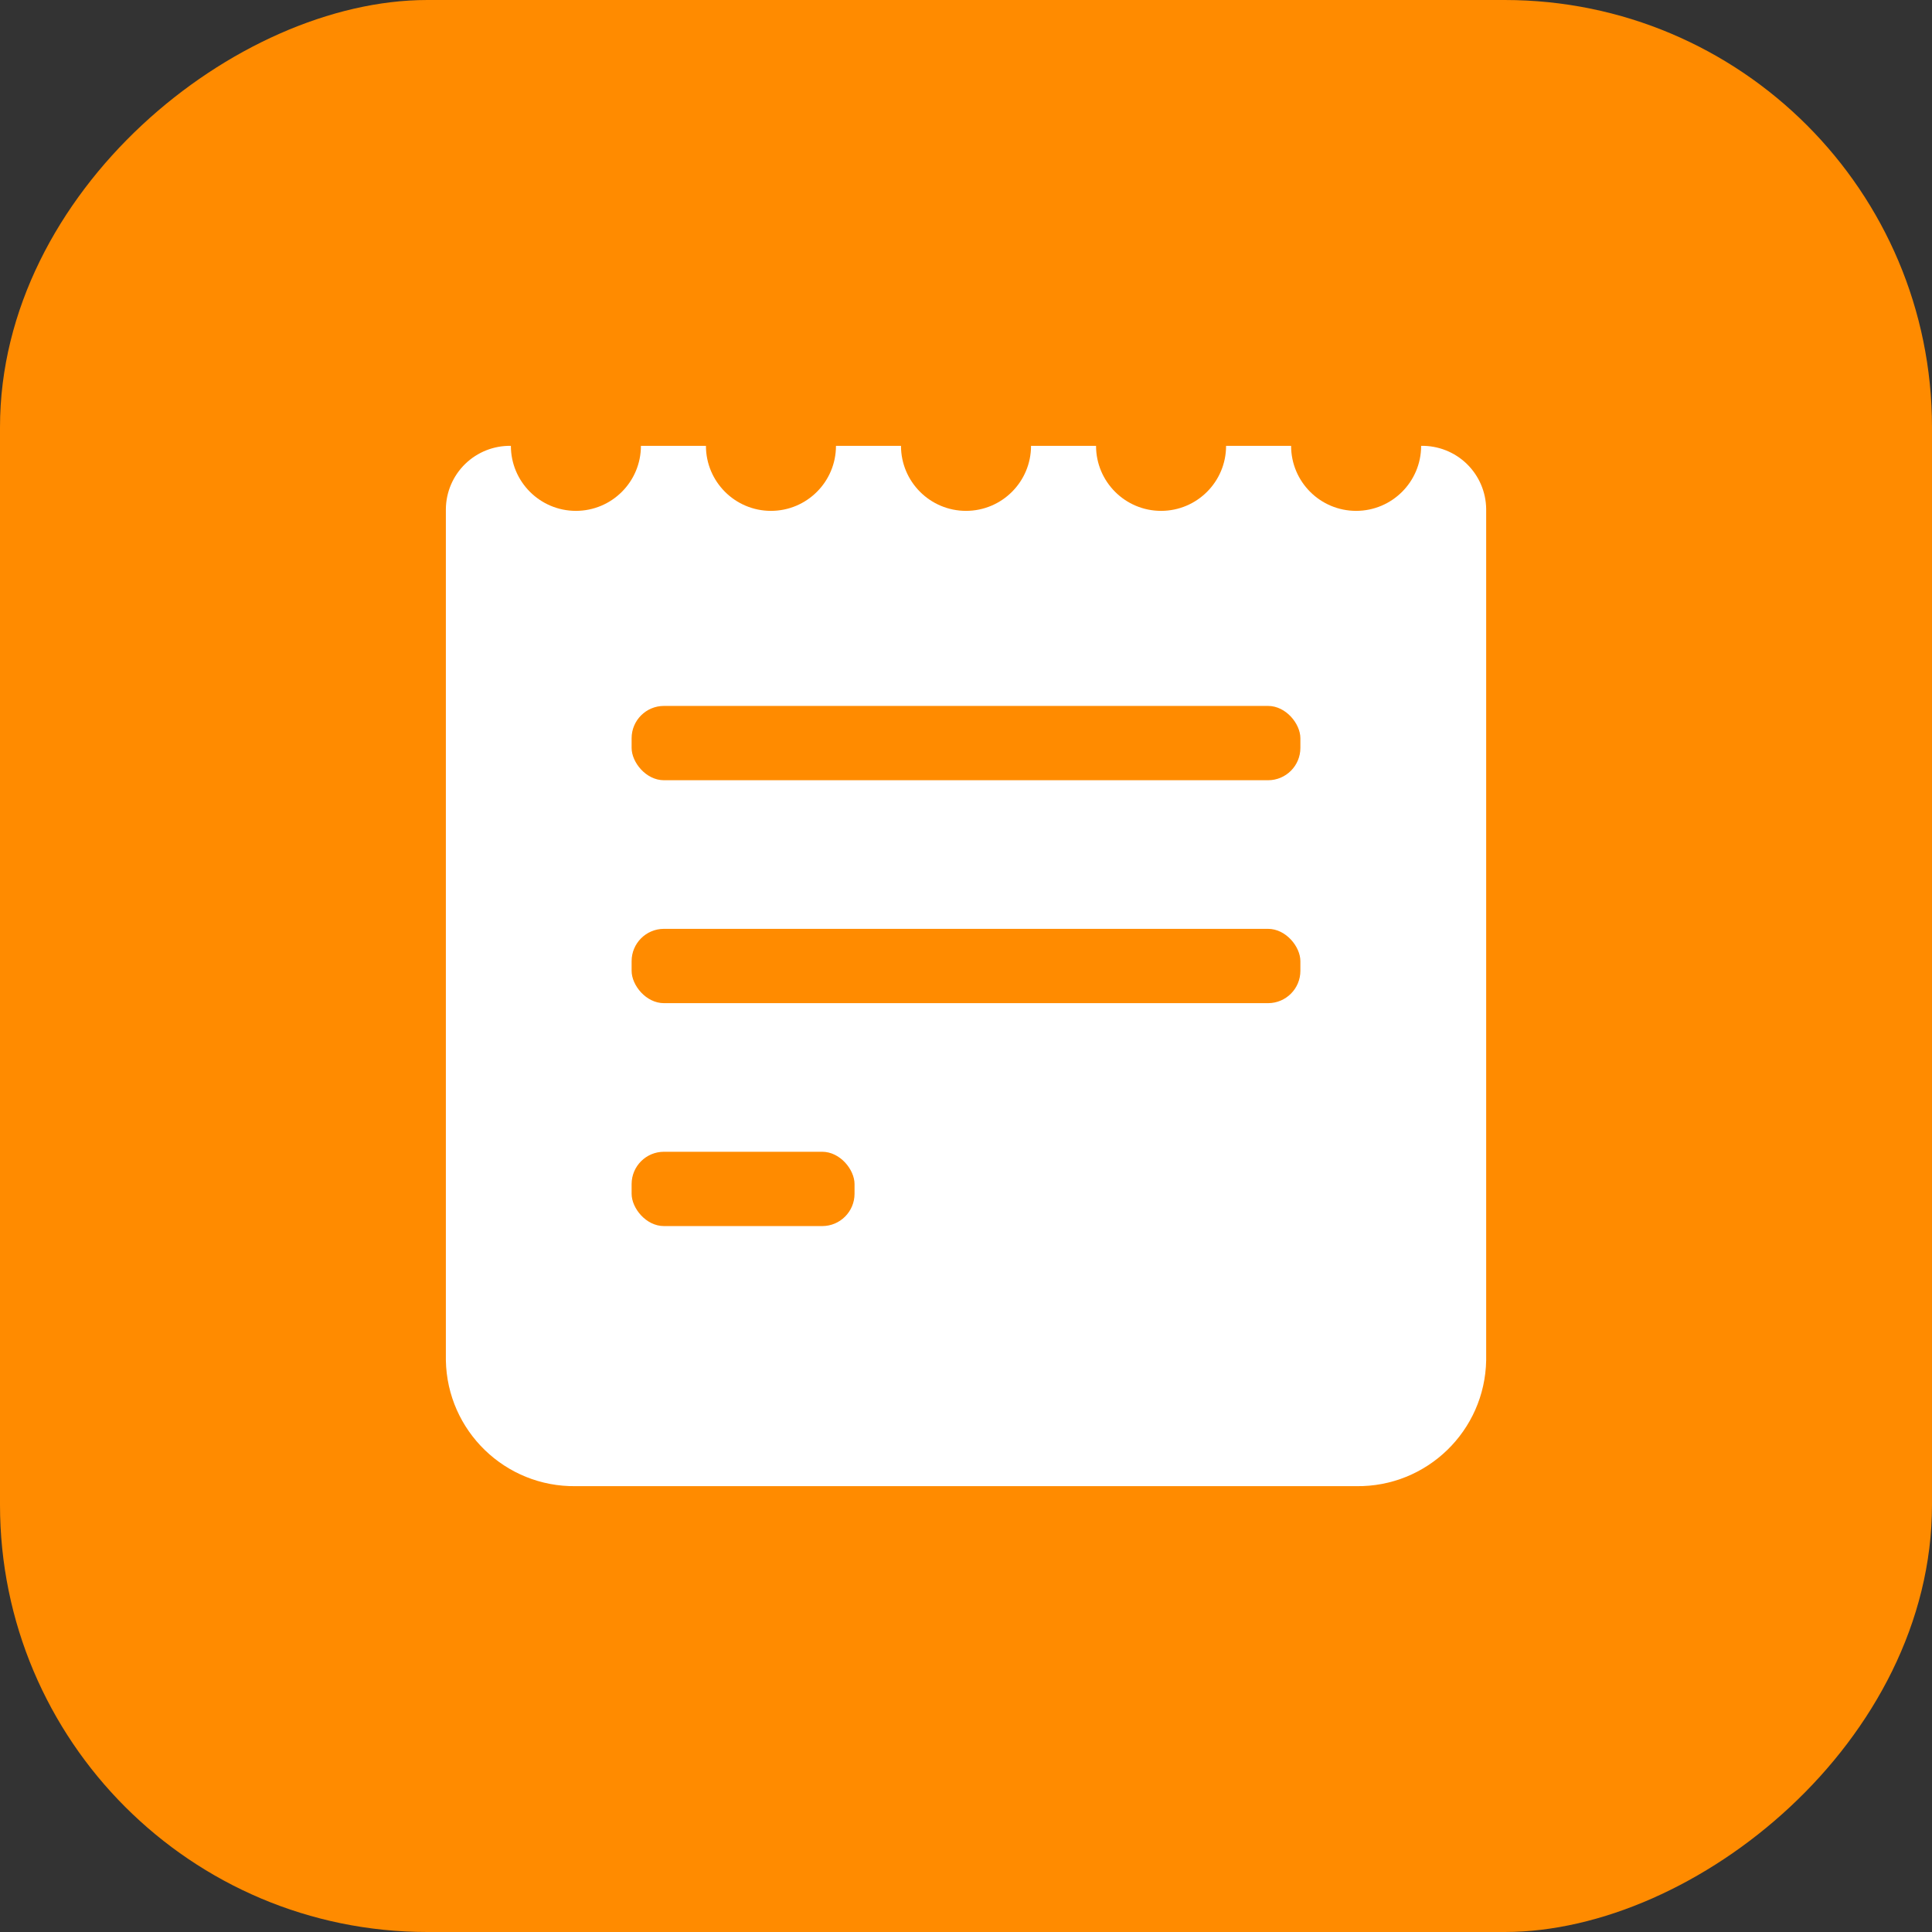 <svg height="52" viewBox="0 0 52 52" width="52" xmlns="http://www.w3.org/2000/svg"><rect x="0" y="0" width="52" height="52" fill="#333333" stroke="none"/><g fill="none"><rect fill="#ff8b00" height="52" rx="11.5" transform="matrix(0 -1 1 0 0 52)" width="52"/><path d="m38.25 12c0 .967-.784 1.75-1.75 1.75s-1.75-.784-1.75-1.75h-1.75c0 .967-.784 1.75-1.75 1.75s-1.75-.784-1.75-1.75h-1.75c0 .967-.784 1.75-1.75 1.75s-1.75-.784-1.75-1.75h-1.75c0 .967-.784 1.75-1.75 1.75s-1.75-.784-1.75-1.75h-1.75c0 .967-.784 1.75-1.75 1.75s-1.75-.784-1.75-1.75c-.458-.008-.9.167-1.229.486-.328.319-.516.756-.521 1.214v22.91c.033 1.902 1.598 3.418 3.5 3.39h21c1.902.028 3.467-1.488 3.5-3.39v-22.91c-.005-.458-.193-.895-.521-1.214-.328-.319-.771-.494-1.229-.486z" fill="#fff"/><g fill="#ff8b00"><rect height="2" rx=".87" width="18" x="17" y="19"/><rect height="2" rx=".87" width="18" x="17" y="25"/><rect height="2" rx=".87" width="6" x="17" y="31"/></g></g></svg>